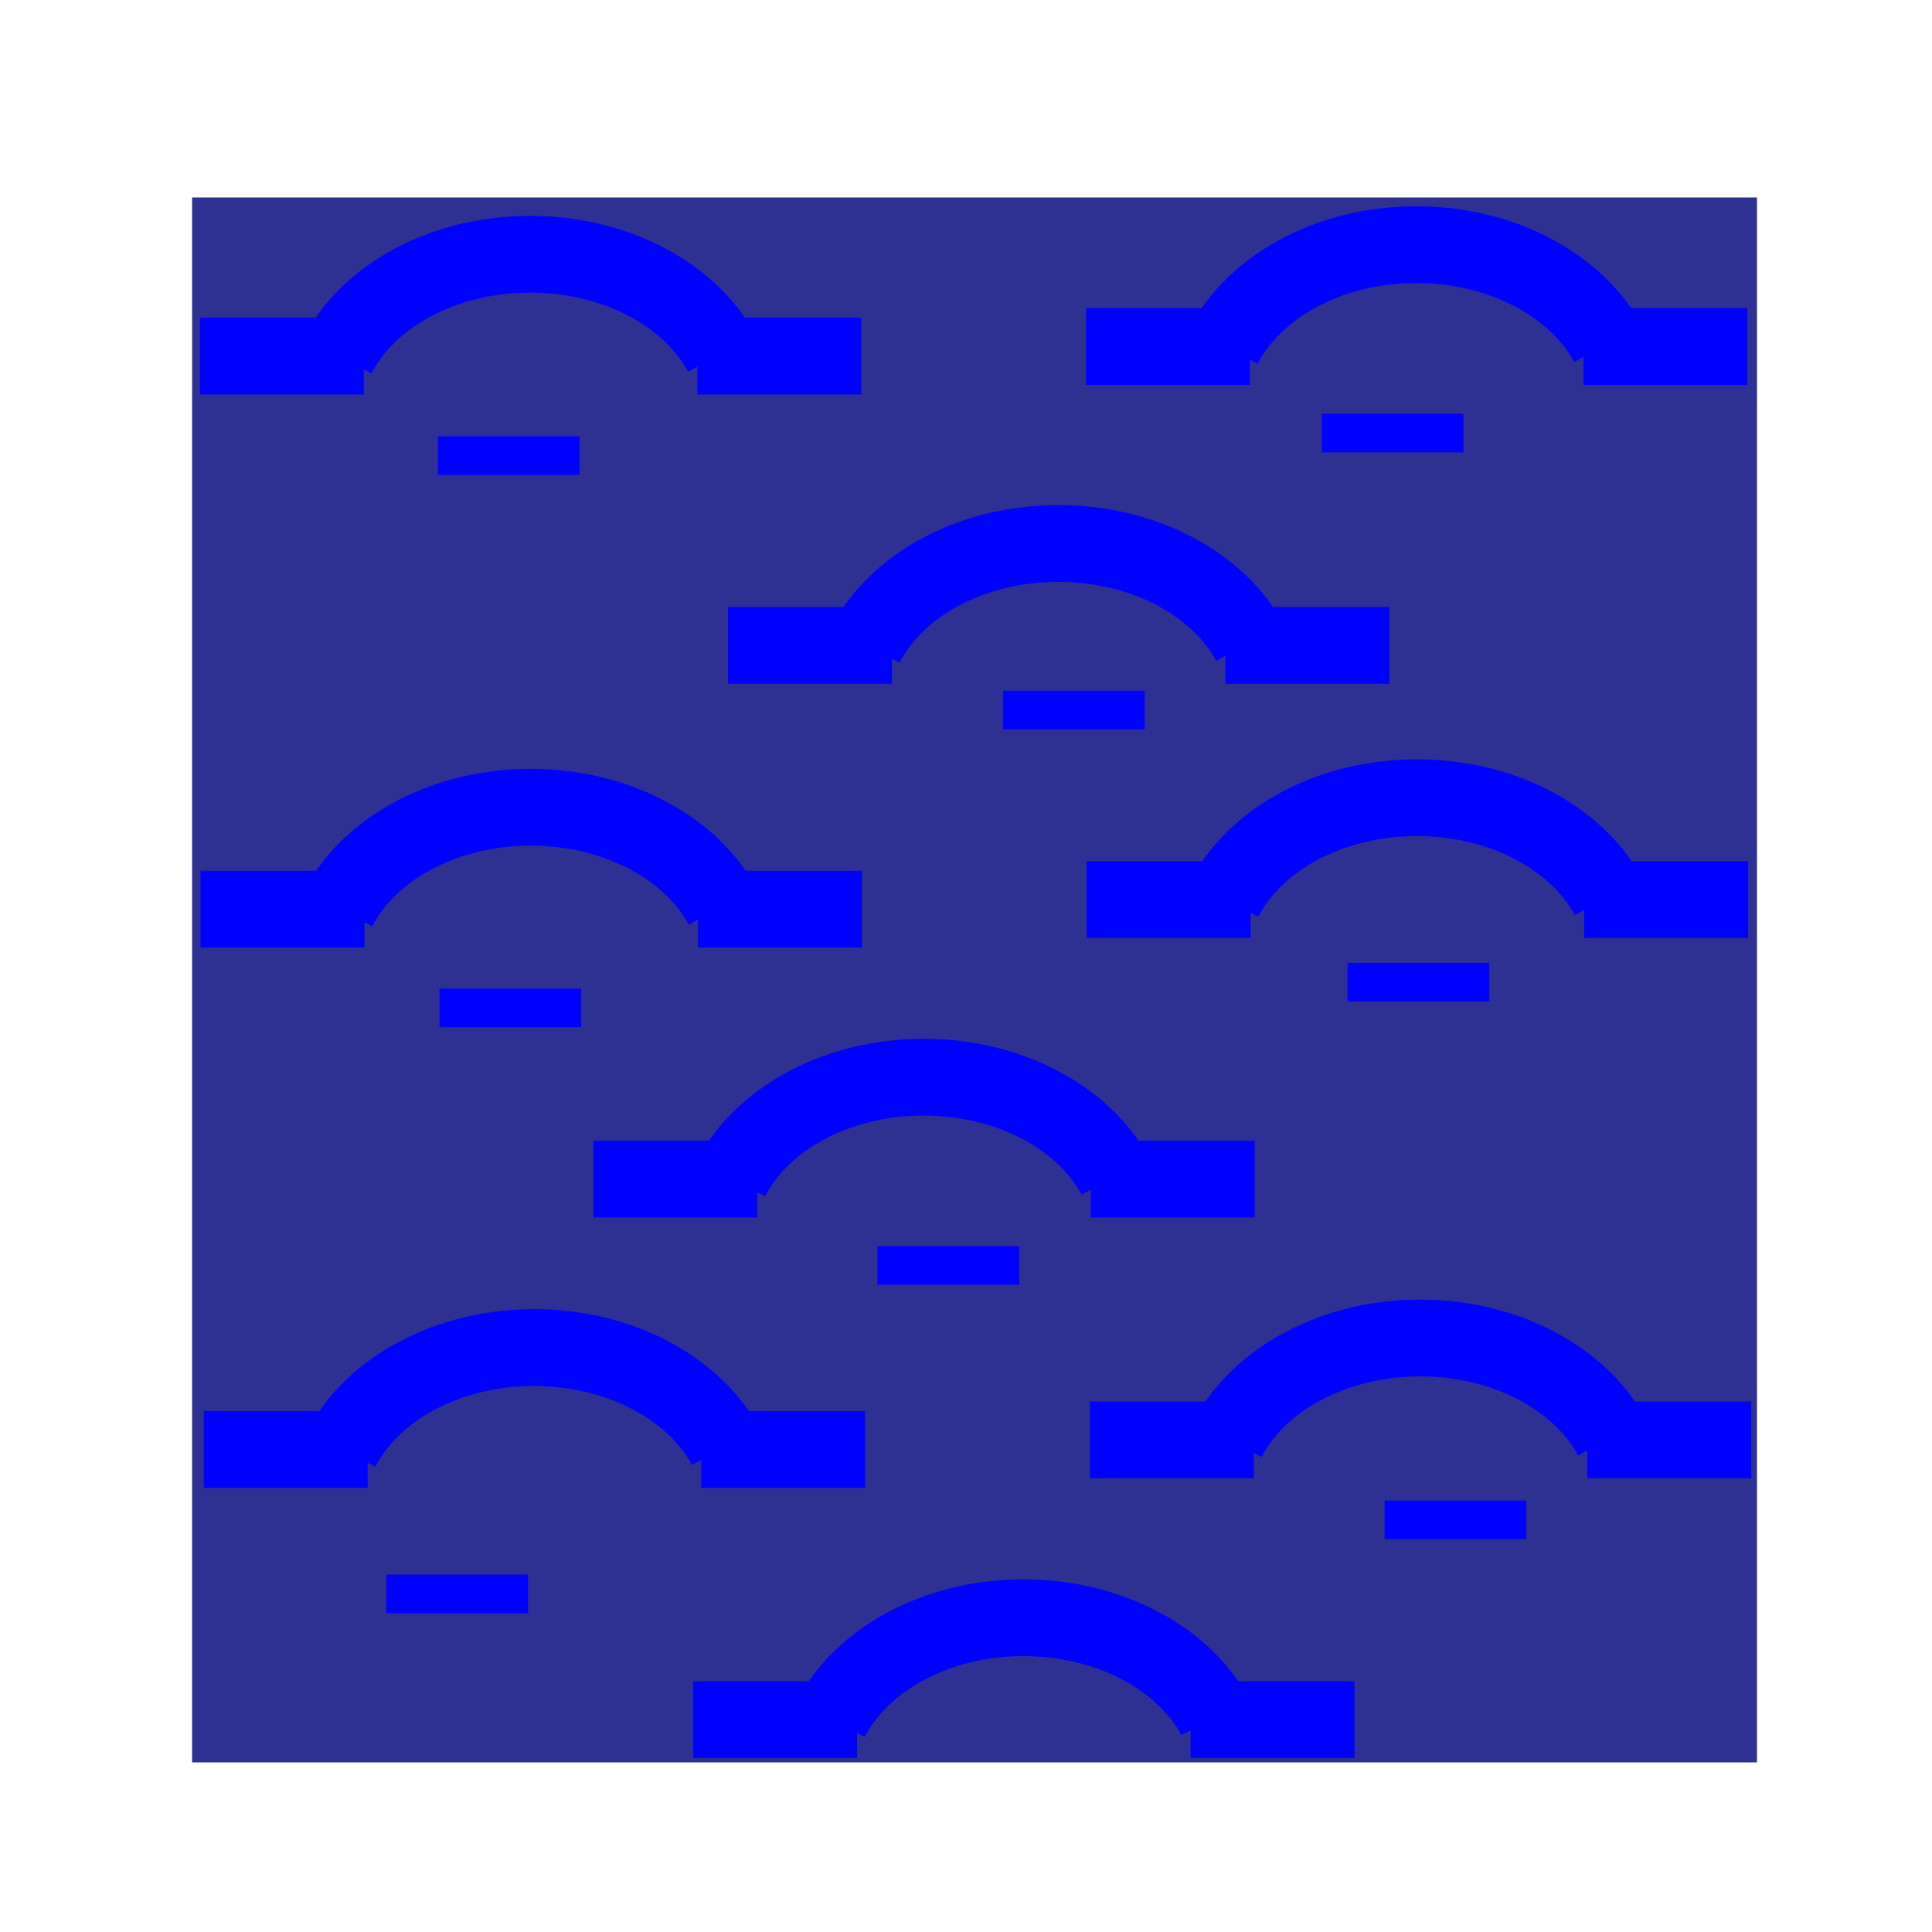 <?xml version="1.0" encoding="utf-8"?>
<!-- Generator: Adobe Illustrator 15.1.0, SVG Export Plug-In . SVG Version: 6.00 Build 0)  -->
<!DOCTYPE svg PUBLIC "-//W3C//DTD SVG 1.1//EN" "http://www.w3.org/Graphics/SVG/1.1/DTD/svg11.dtd">
<svg version="1.1" xmlns="http://www.w3.org/2000/svg" xmlns:xlink="http://www.w3.org/1999/xlink" x="0px" y="0px" width="100px"
	 height="100px" viewBox="0 0 100 100" enable-background="new 0 0 100 100" xml:space="preserve">
<g id="Calque_1">
	<polygon fill="#C69C6D" stroke="#C69C6D" stroke-width="0.258" stroke-miterlimit="10" points="-8.833,5.833 -8.833,5.833 
		-9.167,5.833 -9.167,5.833 -9.167,5.833 -9.167,5.833 -8.833,5.833 -8.833,5.833 	"/>
	<rect x="10.443" y="10.721" fill="#2E3192" stroke="#2E3192" stroke-miterlimit="10" width="80" height="80"/>
	<path fill="none" stroke="#0000FF" stroke-width="3" stroke-miterlimit="10" d="M71,30.167"/>
	<g>
		
			<line fill="none" stroke="#0000FF" stroke-width="3.974" stroke-miterlimit="10" x1="10.348" y1="18.432" x2="18.83" y2="18.432"/>
		
			<line fill="none" stroke="#0000FF" stroke-width="3.974" stroke-miterlimit="10" x1="36.095" y1="18.432" x2="44.577" y2="18.432"/>
		<path fill="none" stroke="#0000FF" stroke-width="3.974" stroke-miterlimit="10" d="M17.464,18.415
			c1.588-3.087,5.469-5.263,10.003-5.255c4.454,0.008,8.272,2.124,9.899,5.132"/>
	</g>
	<g>
		
			<line fill="none" stroke="#0000FF" stroke-width="3.974" stroke-miterlimit="10" x1="37.681" y1="33.403" x2="46.163" y2="33.403"/>
		
			<line fill="none" stroke="#0000FF" stroke-width="3.974" stroke-miterlimit="10" x1="63.428" y1="33.403" x2="71.91" y2="33.403"/>
		<path fill="none" stroke="#0000FF" stroke-width="3.974" stroke-miterlimit="10" d="M44.798,33.385
			c1.588-3.087,5.47-5.262,10.003-5.254c4.454,0.007,8.271,2.123,9.898,5.131"/>
	</g>
	<g>
		
			<line fill="none" stroke="#0000FF" stroke-width="3.974" stroke-miterlimit="10" x1="56.214" y1="17.937" x2="64.696" y2="17.937"/>
		
			<line fill="none" stroke="#0000FF" stroke-width="3.974" stroke-miterlimit="10" x1="81.961" y1="17.937" x2="90.443" y2="17.937"/>
		<path fill="none" stroke="#0000FF" stroke-width="3.974" stroke-miterlimit="10" d="M63.33,17.92
			c1.589-3.087,5.471-5.263,10.004-5.255c4.453,0.008,8.271,2.124,9.898,5.131"/>
	</g>
	<g>
		
			<line fill="none" stroke="#0000FF" stroke-width="3.974" stroke-miterlimit="10" x1="10.547" y1="75.023" x2="19.029" y2="75.023"/>
		
			<line fill="none" stroke="#0000FF" stroke-width="3.974" stroke-miterlimit="10" x1="36.294" y1="75.023" x2="44.776" y2="75.023"/>
		<path fill="none" stroke="#0000FF" stroke-width="3.974" stroke-miterlimit="10" d="M17.664,75.006
			c1.588-3.088,5.469-5.264,10.003-5.256c4.454,0.008,8.272,2.124,9.899,5.131"/>
	</g>
	<g>
		
			<line fill="none" stroke="#0000FF" stroke-width="3.974" stroke-miterlimit="10" x1="35.88" y1="89.006" x2="44.362" y2="89.006"/>
		
			<line fill="none" stroke="#0000FF" stroke-width="3.974" stroke-miterlimit="10" x1="61.627" y1="89.006" x2="70.109" y2="89.006"/>
		<path fill="none" stroke="#0000FF" stroke-width="3.974" stroke-miterlimit="10" d="M42.997,88.988
			c1.588-3.086,5.469-5.262,10.003-5.254c4.454,0.008,8.271,2.123,9.898,5.131"/>
	</g>
	<g>
		
			<line fill="none" stroke="#0000FF" stroke-width="3.974" stroke-miterlimit="10" x1="56.413" y1="74.527" x2="64.896" y2="74.527"/>
		
			<line fill="none" stroke="#0000FF" stroke-width="3.974" stroke-miterlimit="10" x1="82.16" y1="74.527" x2="90.643" y2="74.527"/>
		<path fill="none" stroke="#0000FF" stroke-width="3.974" stroke-miterlimit="10" d="M63.529,74.51
			c1.589-3.086,5.471-5.262,10.004-5.254c4.453,0.008,8.271,2.123,9.898,5.131"/>
	</g>
	<g>
		
			<line fill="none" stroke="#0000FF" stroke-width="3.974" stroke-miterlimit="10" x1="10.38" y1="47.056" x2="18.862" y2="47.056"/>
		
			<line fill="none" stroke="#0000FF" stroke-width="3.974" stroke-miterlimit="10" x1="36.127" y1="47.056" x2="44.61" y2="47.056"/>
		<path fill="none" stroke="#0000FF" stroke-width="3.974" stroke-miterlimit="10" d="M17.497,47.038
			c1.588-3.087,5.469-5.262,10.003-5.255c4.454,0.008,8.272,2.124,9.899,5.132"/>
	</g>
	<g>
		
			<line fill="none" stroke="#0000FF" stroke-width="3.974" stroke-miterlimit="10" x1="30.714" y1="61.026" x2="39.196" y2="61.026"/>
		
			<line fill="none" stroke="#0000FF" stroke-width="3.974" stroke-miterlimit="10" x1="56.461" y1="61.026" x2="64.943" y2="61.026"/>
		<path fill="none" stroke="#0000FF" stroke-width="3.974" stroke-miterlimit="10" d="M37.831,61.009
			c1.588-3.086,5.469-5.263,10.003-5.255c4.454,0.008,8.272,2.123,9.899,5.131"/>
	</g>
	<g>
		
			<line fill="none" stroke="#0000FF" stroke-width="3.974" stroke-miterlimit="10" x1="56.246" y1="46.561" x2="64.729" y2="46.561"/>
		
			<line fill="none" stroke="#0000FF" stroke-width="3.974" stroke-miterlimit="10" x1="81.994" y1="46.561" x2="90.477" y2="46.561"/>
		<path fill="none" stroke="#0000FF" stroke-width="3.974" stroke-miterlimit="10" d="M63.363,46.544
			c1.588-3.087,5.47-5.263,10.003-5.255c4.454,0.008,8.272,2.124,9.899,5.131"/>
	</g>
	<line fill="#0000FF" stroke="#0000FF" stroke-width="2" stroke-miterlimit="10" x1="51.916" y1="36.75" x2="59.25" y2="36.75"/>
	<line fill="#F2F2F2" stroke="#0000FF" stroke-width="2" stroke-miterlimit="10" x1="68.416" y1="22.417" x2="75.75" y2="22.417"/>
	<line fill="#F2F2F2" stroke="#0000FF" stroke-width="2" stroke-miterlimit="10" x1="69.75" y1="50.834" x2="77.084" y2="50.834"/>
	<line fill="#F2F2F2" stroke="#0000FF" stroke-width="2" stroke-miterlimit="10" x1="71.666" y1="78.668" x2="79" y2="78.668"/>
	<line fill="#F2F2F2" stroke="#0000FF" stroke-width="2" stroke-miterlimit="10" x1="45.417" y1="65.501" x2="52.75" y2="65.501"/>
	<line fill="#F2F2F2" stroke="#0000FF" stroke-width="2" stroke-miterlimit="10" x1="20" y1="82.501" x2="27.333" y2="82.501"/>
	<line fill="#F2F2F2" stroke="#0000FF" stroke-width="2" stroke-miterlimit="10" x1="22.75" y1="52.167" x2="30.083" y2="52.167"/>
	<line fill="#F2F2F2" stroke="#0000FF" stroke-width="2" stroke-miterlimit="10" x1="22.667" y1="23.583" x2="30" y2="23.583"/>
</g>
<g id="Calque_4">
</g>
<g id="Calque_6">
</g>
<g id="Calque_5">
</g>
</svg>
